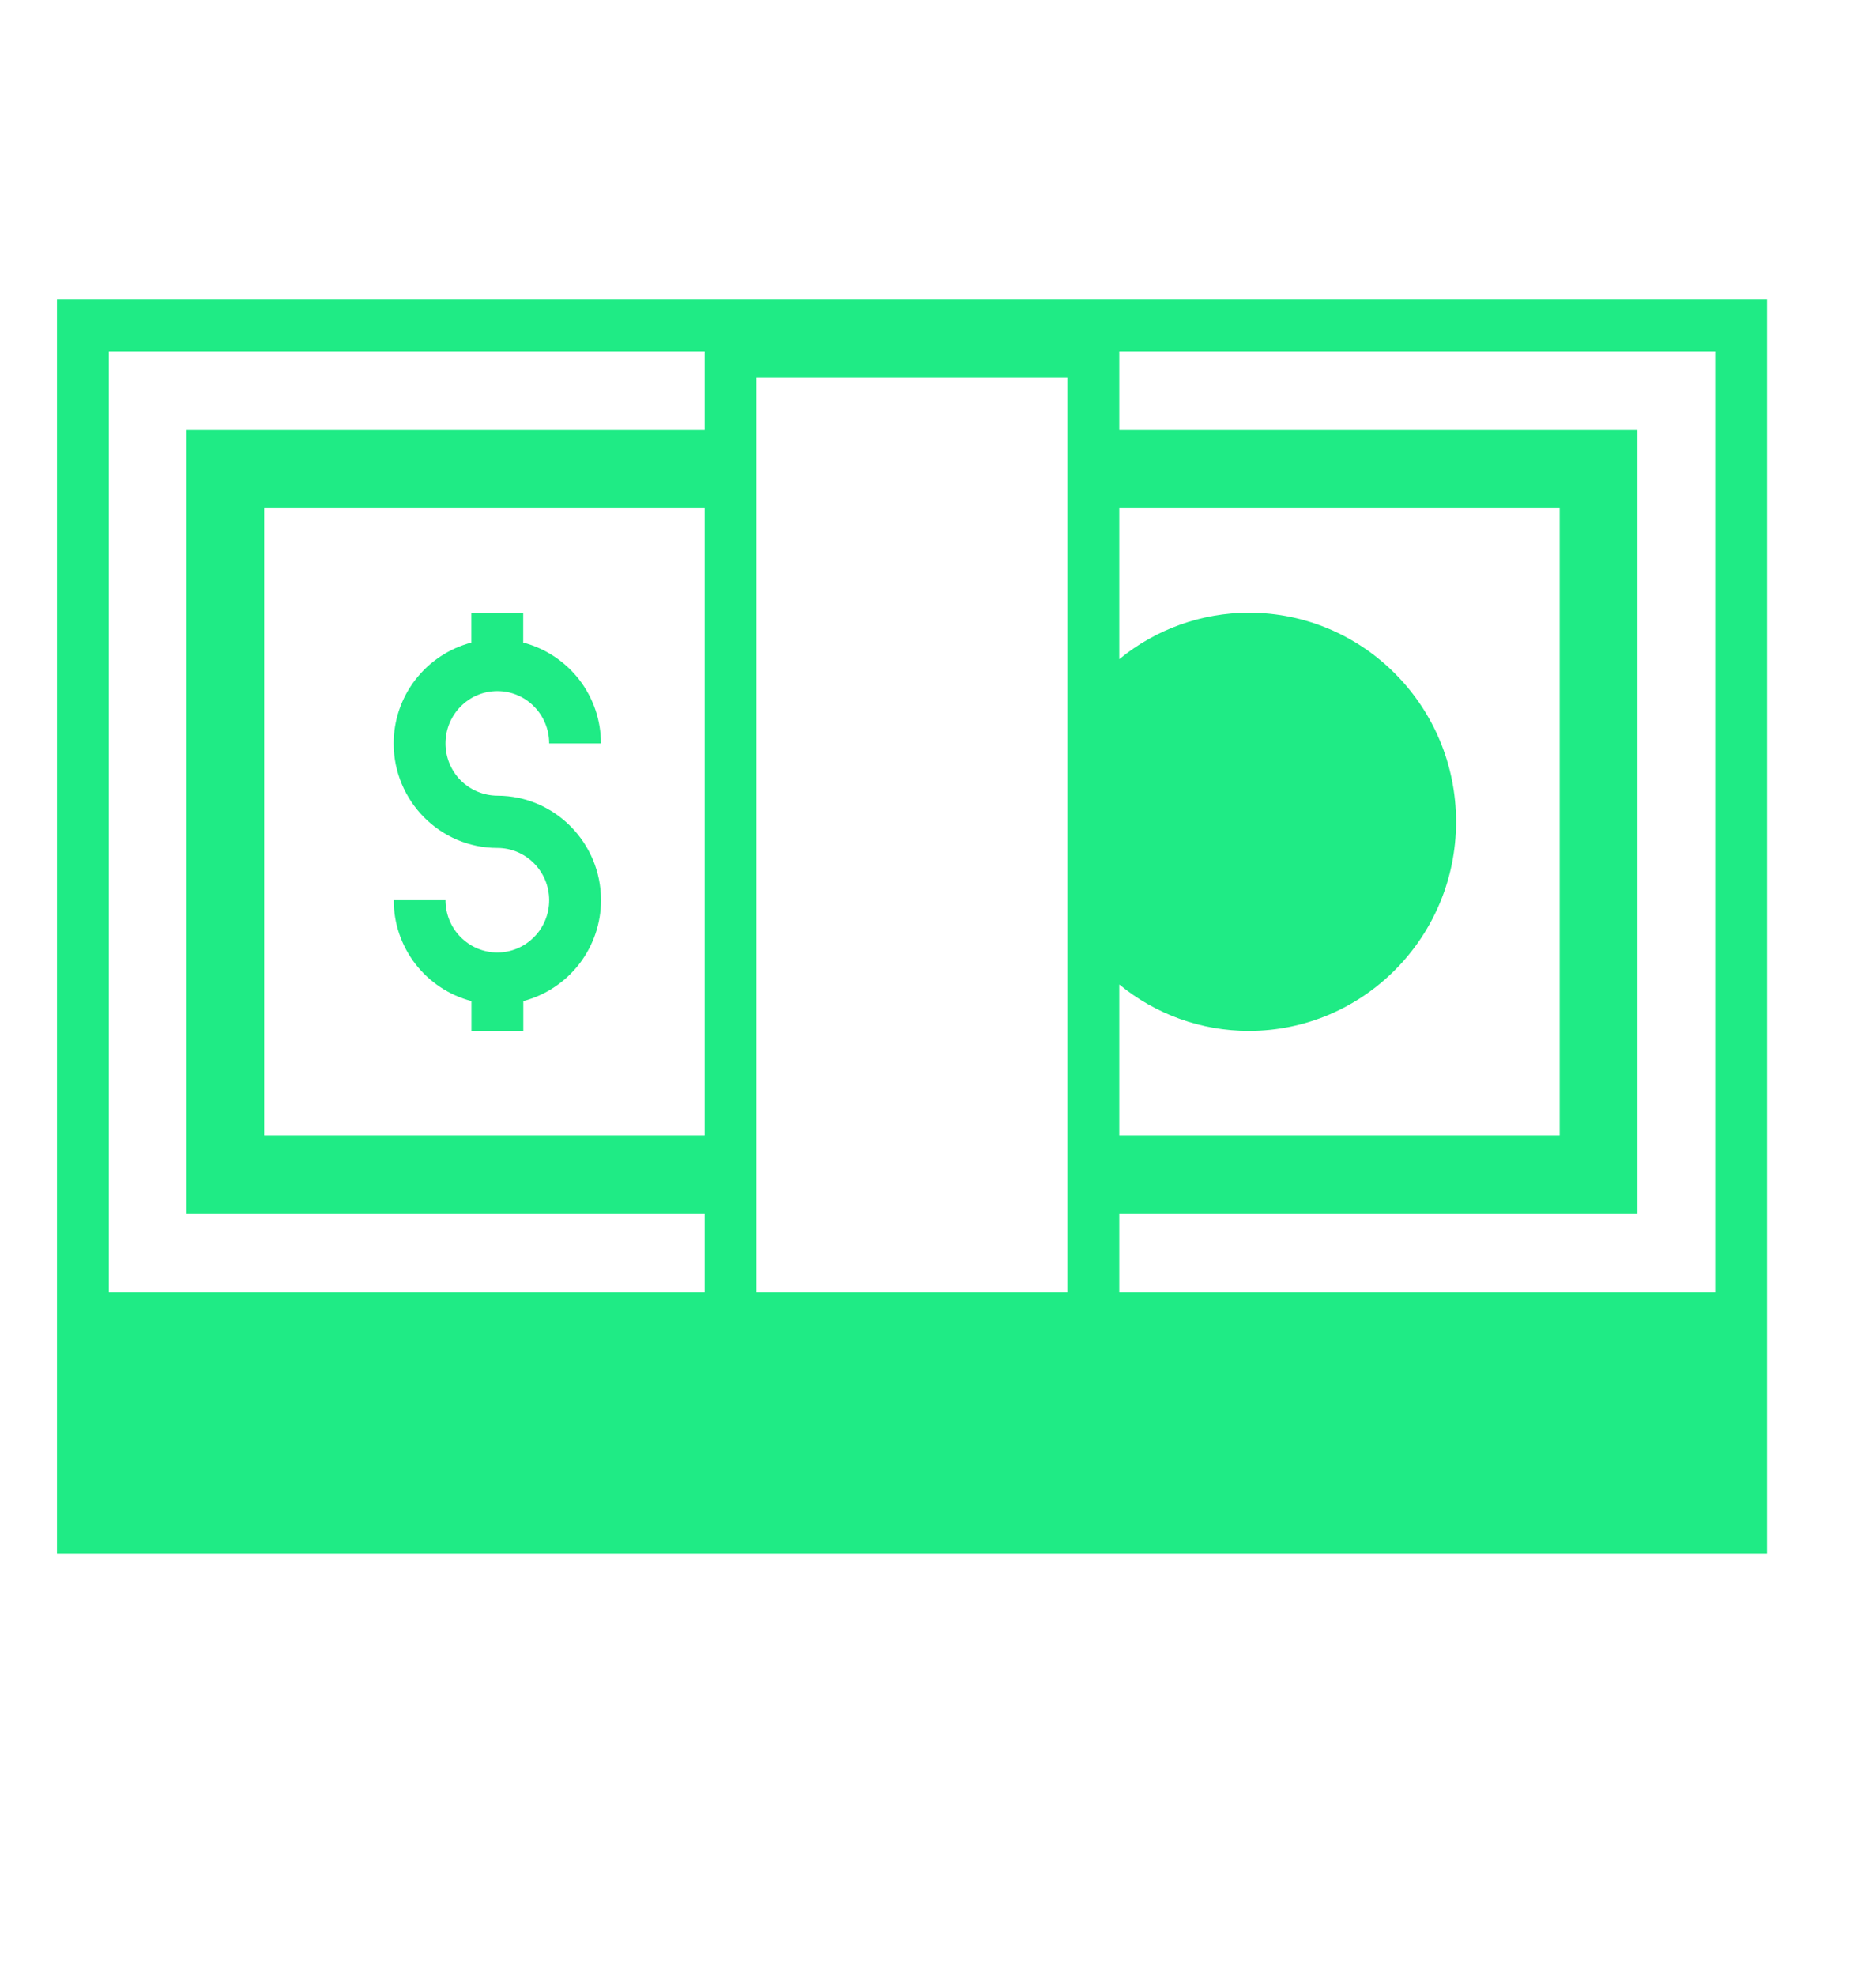 <svg width="19" height="20" viewBox="0 0 19 20" fill="none" xmlns="http://www.w3.org/2000/svg">
<path d="M0.577 3.027V15.728H17.896V3.027H0.577ZM7.137 11.494H2.676V5.144H7.137L7.137 11.494ZM10.811 13.082H7.662V3.821H10.811V13.082ZM11.336 9.966C11.706 10.27 12.169 10.436 12.648 10.436C13.807 10.436 14.747 9.488 14.747 8.319C14.747 7.15 13.807 6.202 12.648 6.202C12.169 6.203 11.706 6.369 11.336 6.673V5.144H15.796V11.494H11.336V9.966ZM11.336 12.288H16.584V4.351H11.336V3.557H17.371V13.082H11.336V12.288ZM1.102 3.557H7.137V4.351H1.889V12.288H7.137V13.082H1.102V3.557Z" fill="#1FEB85"/>
<path d="M5.037 9.642C4.897 9.642 4.763 9.586 4.665 9.486C4.567 9.387 4.512 9.253 4.512 9.113H3.988C3.987 9.346 4.065 9.573 4.207 9.758C4.349 9.942 4.549 10.075 4.775 10.134V10.436H5.3V10.134C5.525 10.075 5.725 9.942 5.867 9.758C6.009 9.573 6.087 9.346 6.087 9.113C6.087 8.53 5.616 8.055 5.037 8.055C4.897 8.054 4.764 7.998 4.665 7.899C4.567 7.8 4.512 7.665 4.512 7.526C4.512 7.233 4.748 6.996 5.037 6.996C5.327 6.996 5.562 7.233 5.562 7.526H6.086C6.087 7.293 6.009 7.066 5.867 6.881C5.724 6.697 5.525 6.564 5.299 6.505V6.203H4.774V6.505C4.549 6.564 4.349 6.697 4.207 6.881C4.064 7.066 3.987 7.293 3.987 7.526C3.987 8.109 4.458 8.584 5.037 8.584C5.326 8.584 5.562 8.821 5.562 9.113C5.562 9.253 5.507 9.387 5.409 9.486C5.31 9.586 5.177 9.642 5.037 9.642Z" fill="#1FEB85"/>
</svg>
